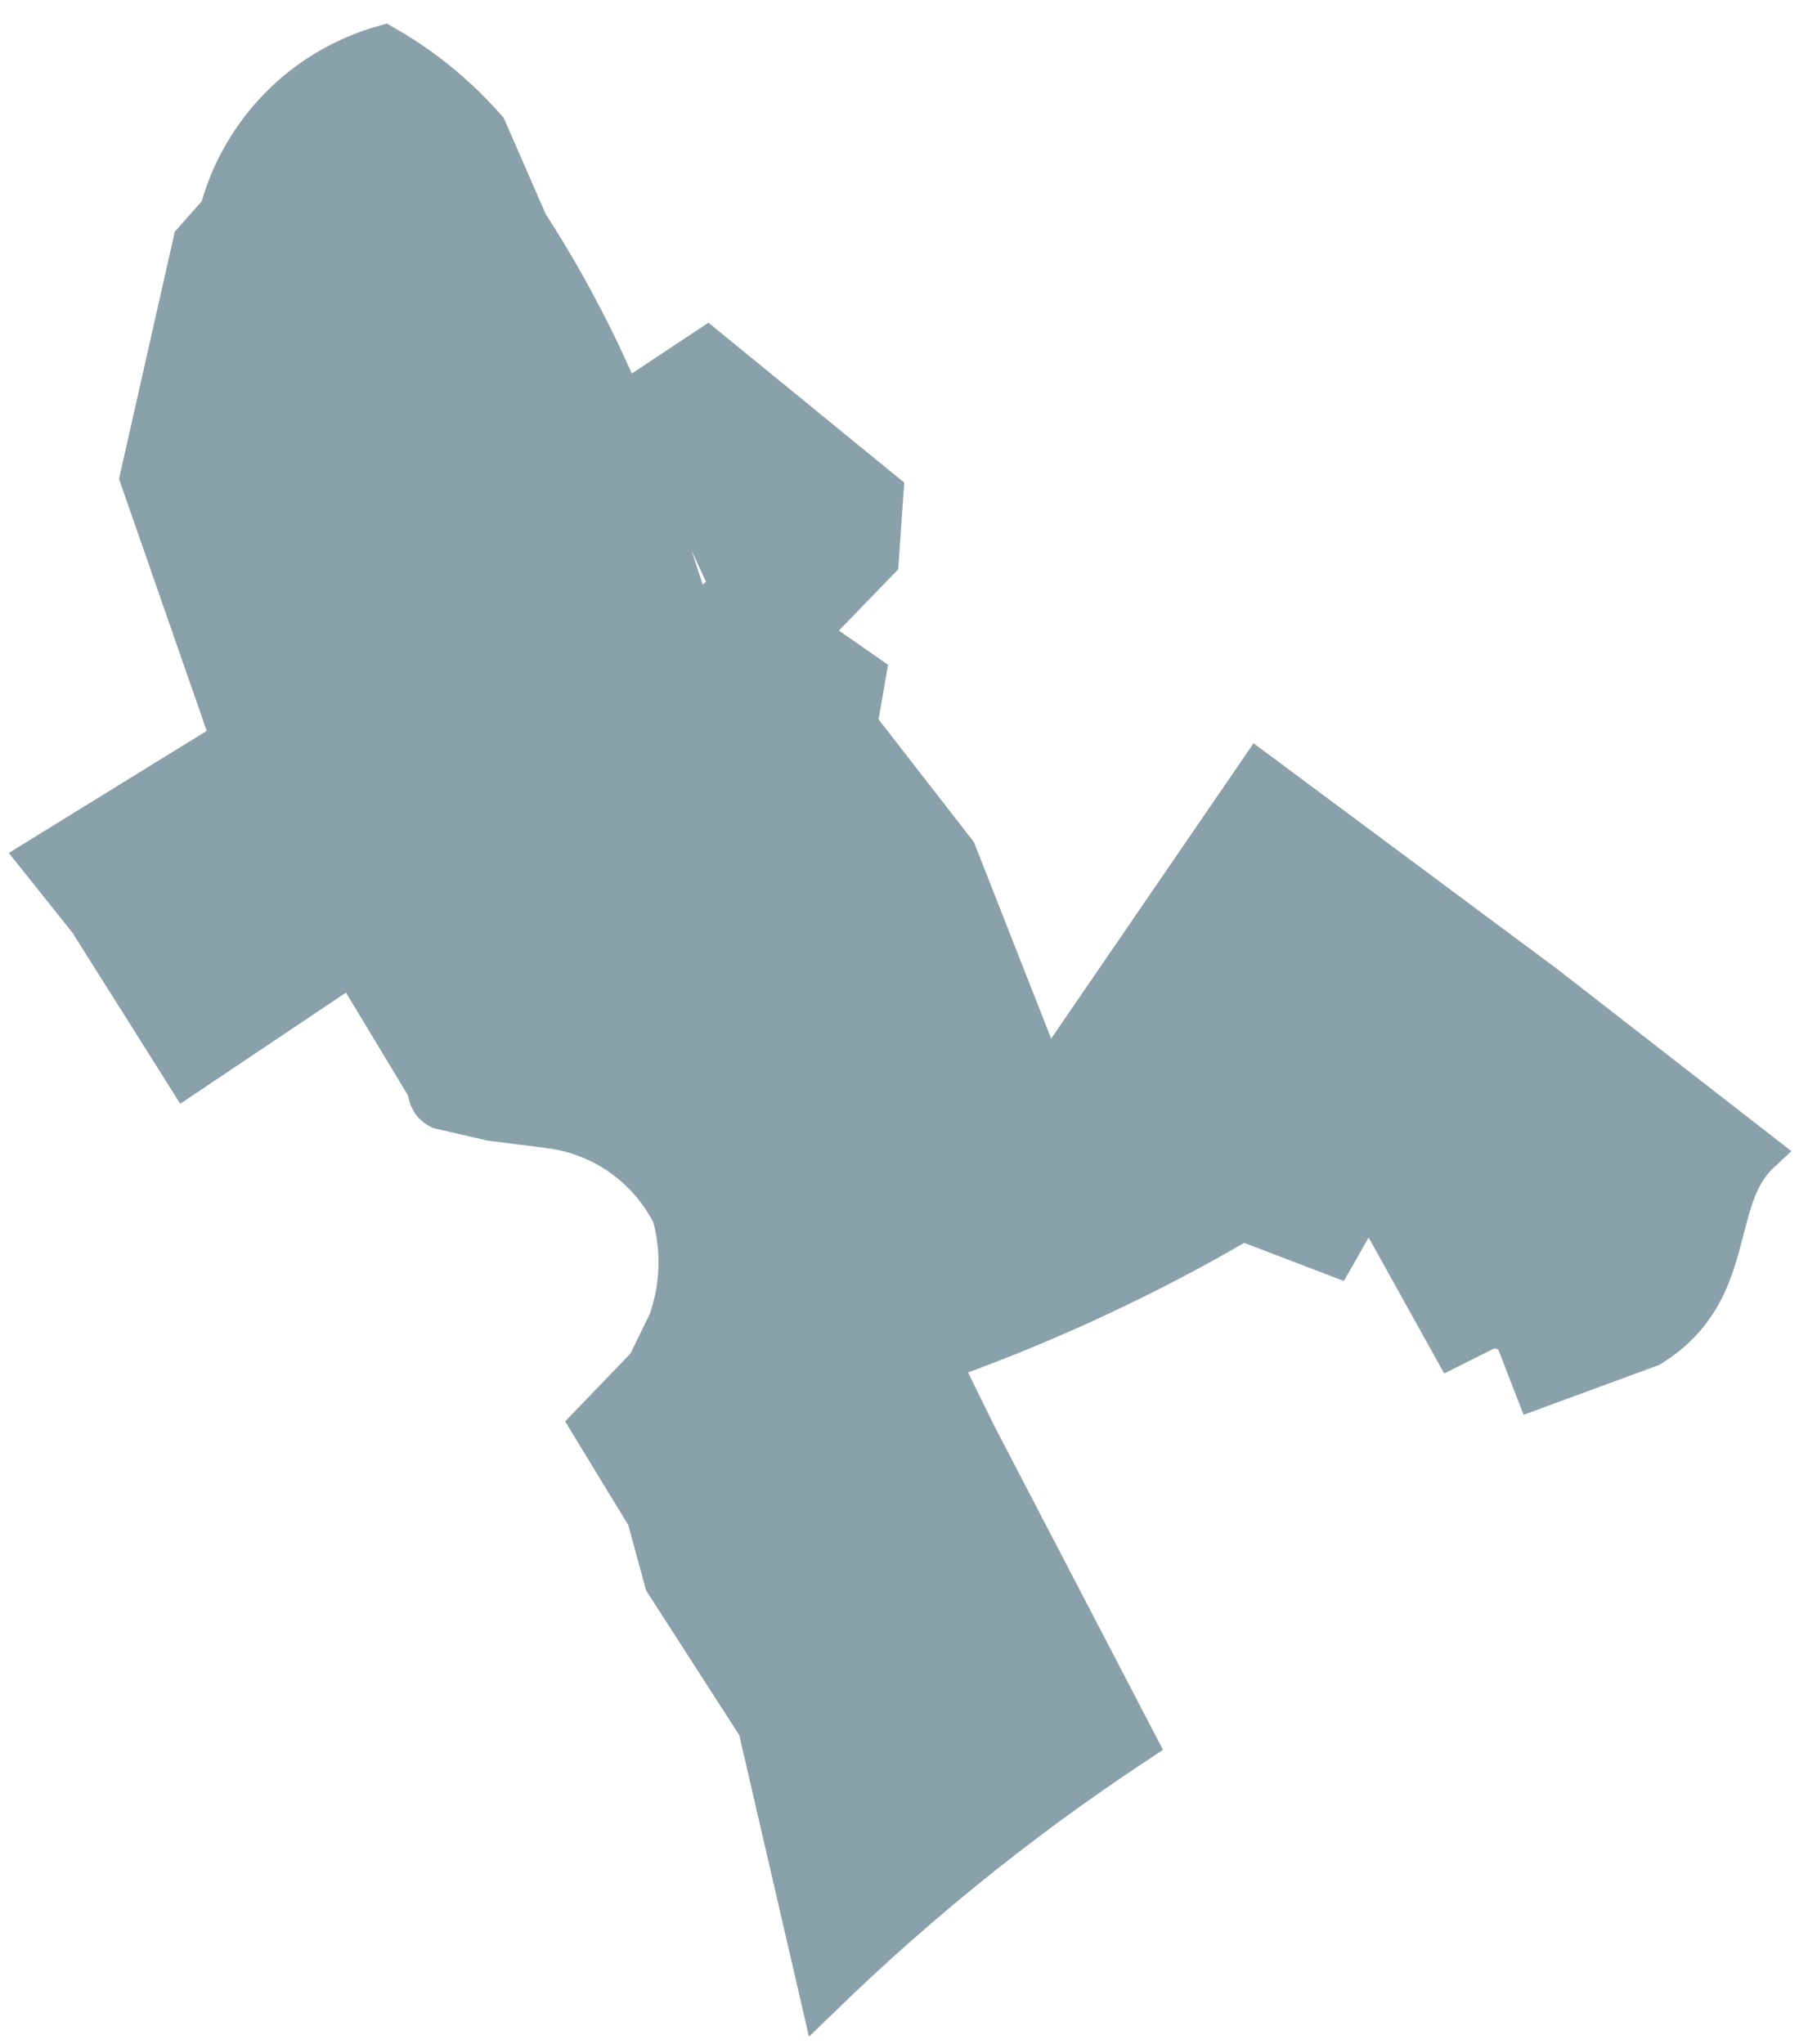 <svg viewBox="0 0 48 54" version="1.1" xmlns="http://www.w3.org/2000/svg" xmlns:xlink="http://www.w3.org/1999/xlink">
    <g id="Page-1" stroke="none" stroke-width="1" fill="none" fill-rule="evenodd">
        <polygon id="Path" stroke="#8AA1AB" fill="#8AA1AB" fill-rule="nonzero" points="22.912 17.787 22.679 19.134 25.289 22.493 27.47 28.041 27.879 28.157 33.234 20.344 40.829 25.99 46.555 30.442 46.46 30.531 46.368 30.627 46.284 30.728 46.204 30.837 46.128 30.951 46.058 31.073 45.991 31.204 45.929 31.345 45.879 31.464 45.833 31.592 45.787 31.728 45.74 31.876 45.66 32.164 45.513 32.723 45.451 32.954 45.381 33.191 45.313 33.404 45.27 33.524 45.228 33.638 45.184 33.748 45.139 33.853 45.093 33.956 45.044 34.057 44.993 34.153 44.941 34.249 44.88 34.352 44.817 34.451 44.75 34.549 44.68 34.645 44.609 34.737 44.534 34.828 44.456 34.914 44.376 34.999 44.291 35.082 44.205 35.162 44.115 35.24 44.021 35.316 43.924 35.39 43.824 35.462 43.722 35.531 43.614 35.6 40.537 36.732 40.03 35.422 39.987 35.359 39.935 35.301 39.875 35.251 39.811 35.207 39.741 35.171 39.667 35.146 39.592 35.129 39.514 35.122 39.436 35.124 39.36 35.137 39.285 35.158 39.214 35.189 38.356 35.618 36.16 31.667 35.279 33.216 32.825 32.278 32.24 32.614 31.65 32.943 31.054 33.262 30.455 33.573 29.851 33.875 29.243 34.167 28.632 34.453 28.014 34.728 27.394 34.996 26.772 35.254 26.143 35.502 25.513 35.742 24.879 35.974 25.84 37.927 30.072 46.053 29.473 46.452 28.877 46.861 28.289 47.275 27.704 47.698 27.127 48.128 26.553 48.566 25.986 49.011 25.424 49.463 24.868 49.922 24.318 50.389 23.774 50.862 23.236 51.341 22.703 51.83 22.178 52.323 21.659 52.824 19.997 45.635 17.531 41.807 17.063 40.089 15.557 37.614 17.068 36.044 17.629 34.898 17.692 34.706 17.746 34.511 17.793 34.314 17.831 34.115 17.86 33.914 17.88 33.714 17.892 33.511 17.895 33.309 17.89 33.106 17.875 32.903 17.851 32.703 17.819 32.504 17.779 32.305 17.729 32.108 17.637 31.934 17.537 31.766 17.429 31.602 17.313 31.442 17.191 31.289 17.061 31.142 16.924 31.001 16.781 30.866 16.632 30.739 16.476 30.618 16.317 30.504 16.15 30.399 15.979 30.301 15.804 30.213 15.627 30.131 15.444 30.059 15.258 29.994 15.07 29.94 14.88 29.893 14.686 29.856 14.492 29.828 12.973 29.636 11.616 29.323 11.551 29.289 11.489 29.245 11.434 29.195 11.385 29.137 11.346 29.073 11.313 29.007 11.291 28.934 11.276 28.862 11.272 28.786 13.974 25.422 15.376 24.388 21.394 16.731"></polygon>
        <polygon id="Path" stroke="#8AA1AB" fill="#8AA1AB" fill-rule="nonzero" points="21.394 16.731 15.376 24.388 13.974 25.422 11.272 28.786 9.297 25.511 4.91 28.453 2.326 24.352 0.975 22.659 6.065 19.521 3.663 12.62 5.077 6.356 5.779 5.562 5.846 5.331 5.923 5.103 6.007 4.877 6.1 4.656 6.203 4.437 6.313 4.224 6.431 4.014 6.558 3.81 6.692 3.609 6.832 3.415 6.981 3.226 7.138 3.043 7.301 2.866 7.47 2.696 7.646 2.531 7.828 2.374 8.016 2.225 8.21 2.082 8.408 1.947 8.613 1.82 8.821 1.701 9.034 1.59 9.251 1.487 9.472 1.391 9.696 1.306 9.924 1.229 10.153 1.162 10.409 1.31 10.659 1.466 10.905 1.628 11.145 1.798 11.381 1.974 11.612 2.158 11.837 2.348 12.057 2.544 12.273 2.746 12.48 2.954 12.684 3.168 12.881 3.388 13.972 5.888 14.235 6.302 14.492 6.72 14.742 7.143 14.985 7.57 15.221 8.002 15.451 8.436 15.672 8.874 15.888 9.317 16.095 9.762 16.295 10.211 17.113 12.412 17.268 13.426 17.723 14.481 18.086 15.588 18.242 16.421 19.255 15.485 16.879 10.341 18.684 9.144 23.371 12.971 23.242 14.821"></polygon>
    </g>
</svg>
